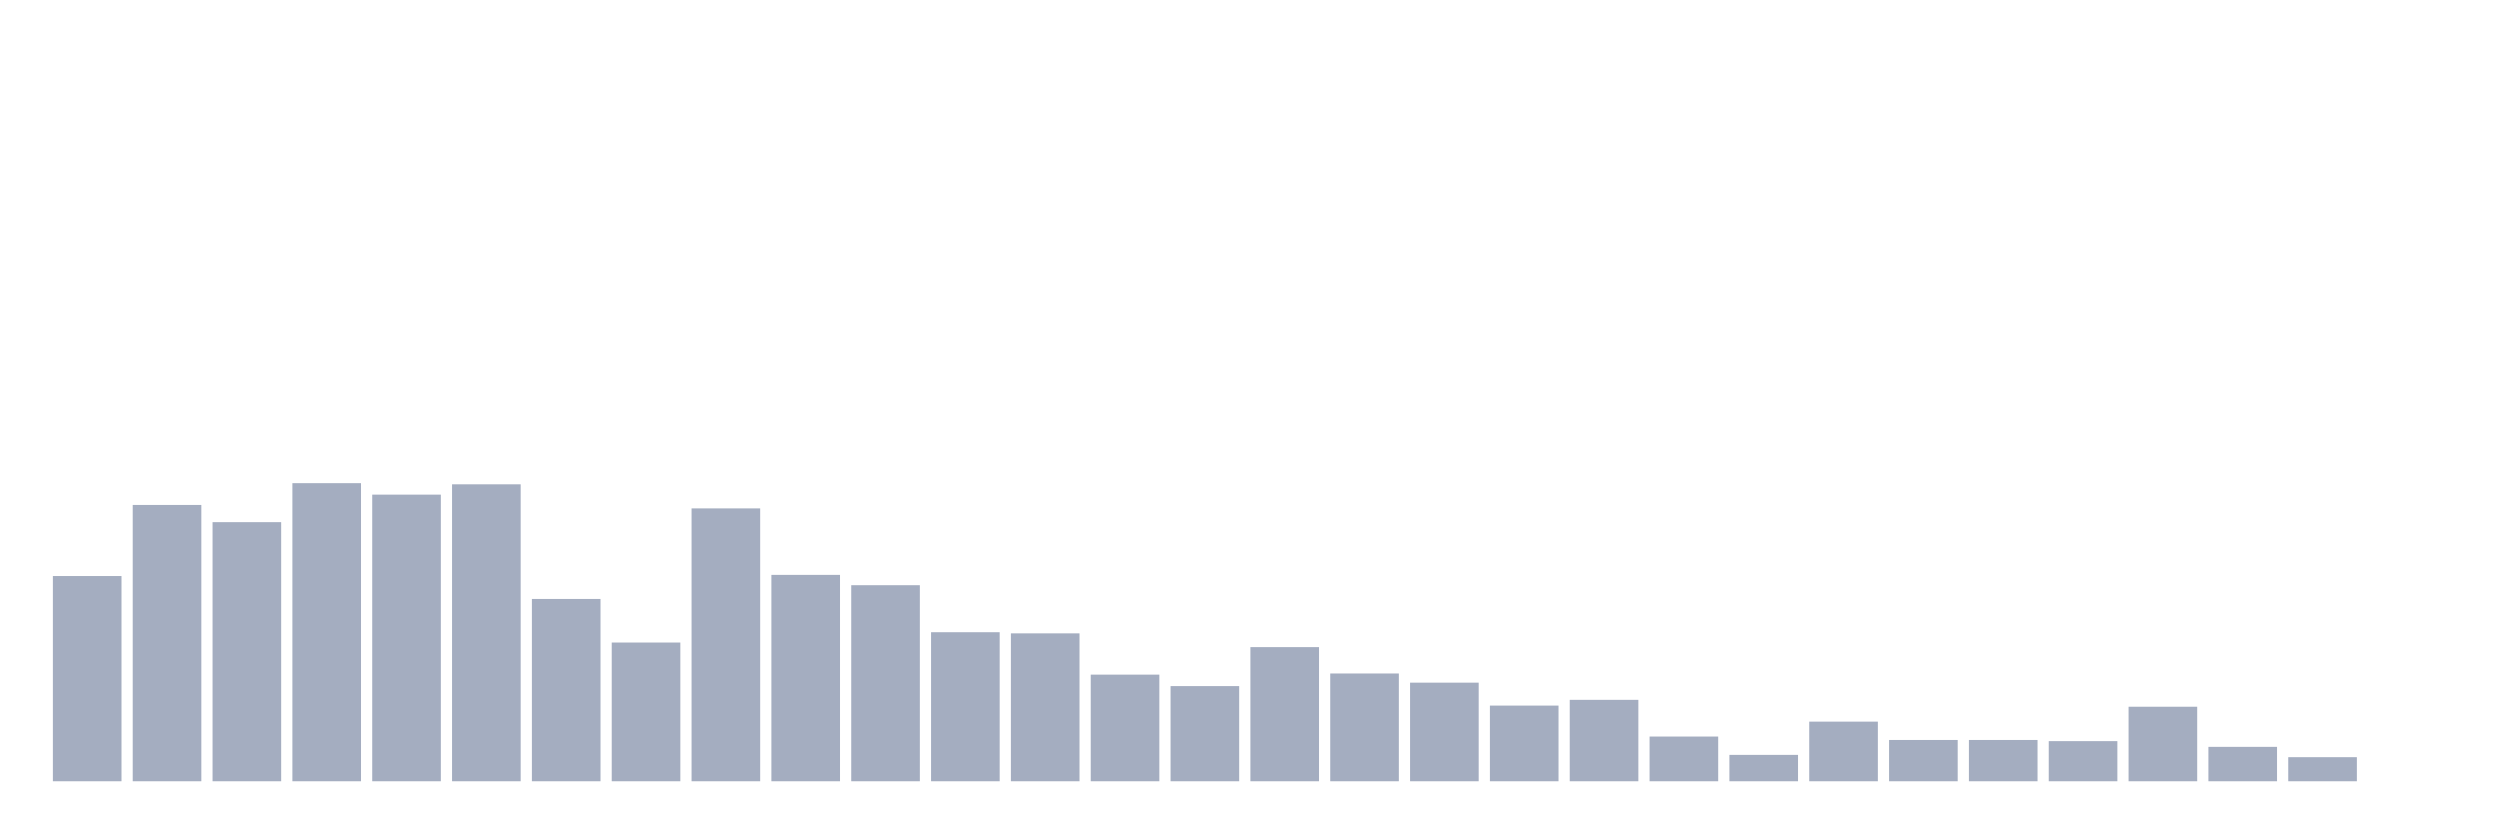 <svg xmlns="http://www.w3.org/2000/svg" viewBox="0 0 480 160"><g transform="translate(10,10)"><rect class="bar" x="0.153" width="13.175" y="100.597" height="39.403" fill="rgb(164,173,192)"></rect><rect class="bar" x="15.482" width="13.175" y="86.95" height="53.05" fill="rgb(164,173,192)"></rect><rect class="bar" x="30.81" width="13.175" y="90.252" height="49.748" fill="rgb(164,173,192)"></rect><rect class="bar" x="46.138" width="13.175" y="82.767" height="57.233" fill="rgb(164,173,192)"></rect><rect class="bar" x="61.466" width="13.175" y="84.969" height="55.031" fill="rgb(164,173,192)"></rect><rect class="bar" x="76.794" width="13.175" y="82.987" height="57.013" fill="rgb(164,173,192)"></rect><rect class="bar" x="92.123" width="13.175" y="105" height="35" fill="rgb(164,173,192)"></rect><rect class="bar" x="107.451" width="13.175" y="113.365" height="26.635" fill="rgb(164,173,192)"></rect><rect class="bar" x="122.779" width="13.175" y="87.61" height="52.39" fill="rgb(164,173,192)"></rect><rect class="bar" x="138.107" width="13.175" y="100.377" height="39.623" fill="rgb(164,173,192)"></rect><rect class="bar" x="153.436" width="13.175" y="102.358" height="37.642" fill="rgb(164,173,192)"></rect><rect class="bar" x="168.764" width="13.175" y="111.384" height="28.616" fill="rgb(164,173,192)"></rect><rect class="bar" x="184.092" width="13.175" y="111.604" height="28.396" fill="rgb(164,173,192)"></rect><rect class="bar" x="199.42" width="13.175" y="119.528" height="20.472" fill="rgb(164,173,192)"></rect><rect class="bar" x="214.748" width="13.175" y="121.73" height="18.27" fill="rgb(164,173,192)"></rect><rect class="bar" x="230.077" width="13.175" y="114.245" height="25.755" fill="rgb(164,173,192)"></rect><rect class="bar" x="245.405" width="13.175" y="119.308" height="20.692" fill="rgb(164,173,192)"></rect><rect class="bar" x="260.733" width="13.175" y="121.069" height="18.931" fill="rgb(164,173,192)"></rect><rect class="bar" x="276.061" width="13.175" y="125.472" height="14.528" fill="rgb(164,173,192)"></rect><rect class="bar" x="291.39" width="13.175" y="124.371" height="15.629" fill="rgb(164,173,192)"></rect><rect class="bar" x="306.718" width="13.175" y="131.415" height="8.585" fill="rgb(164,173,192)"></rect><rect class="bar" x="322.046" width="13.175" y="134.937" height="5.063" fill="rgb(164,173,192)"></rect><rect class="bar" x="337.374" width="13.175" y="128.553" height="11.447" fill="rgb(164,173,192)"></rect><rect class="bar" x="352.702" width="13.175" y="132.075" height="7.925" fill="rgb(164,173,192)"></rect><rect class="bar" x="368.031" width="13.175" y="132.075" height="7.925" fill="rgb(164,173,192)"></rect><rect class="bar" x="383.359" width="13.175" y="132.296" height="7.704" fill="rgb(164,173,192)"></rect><rect class="bar" x="398.687" width="13.175" y="125.692" height="14.308" fill="rgb(164,173,192)"></rect><rect class="bar" x="414.015" width="13.175" y="133.396" height="6.604" fill="rgb(164,173,192)"></rect><rect class="bar" x="429.344" width="13.175" y="135.377" height="4.623" fill="rgb(164,173,192)"></rect><rect class="bar" x="444.672" width="13.175" y="140" height="0" fill="rgb(164,173,192)"></rect></g></svg>
